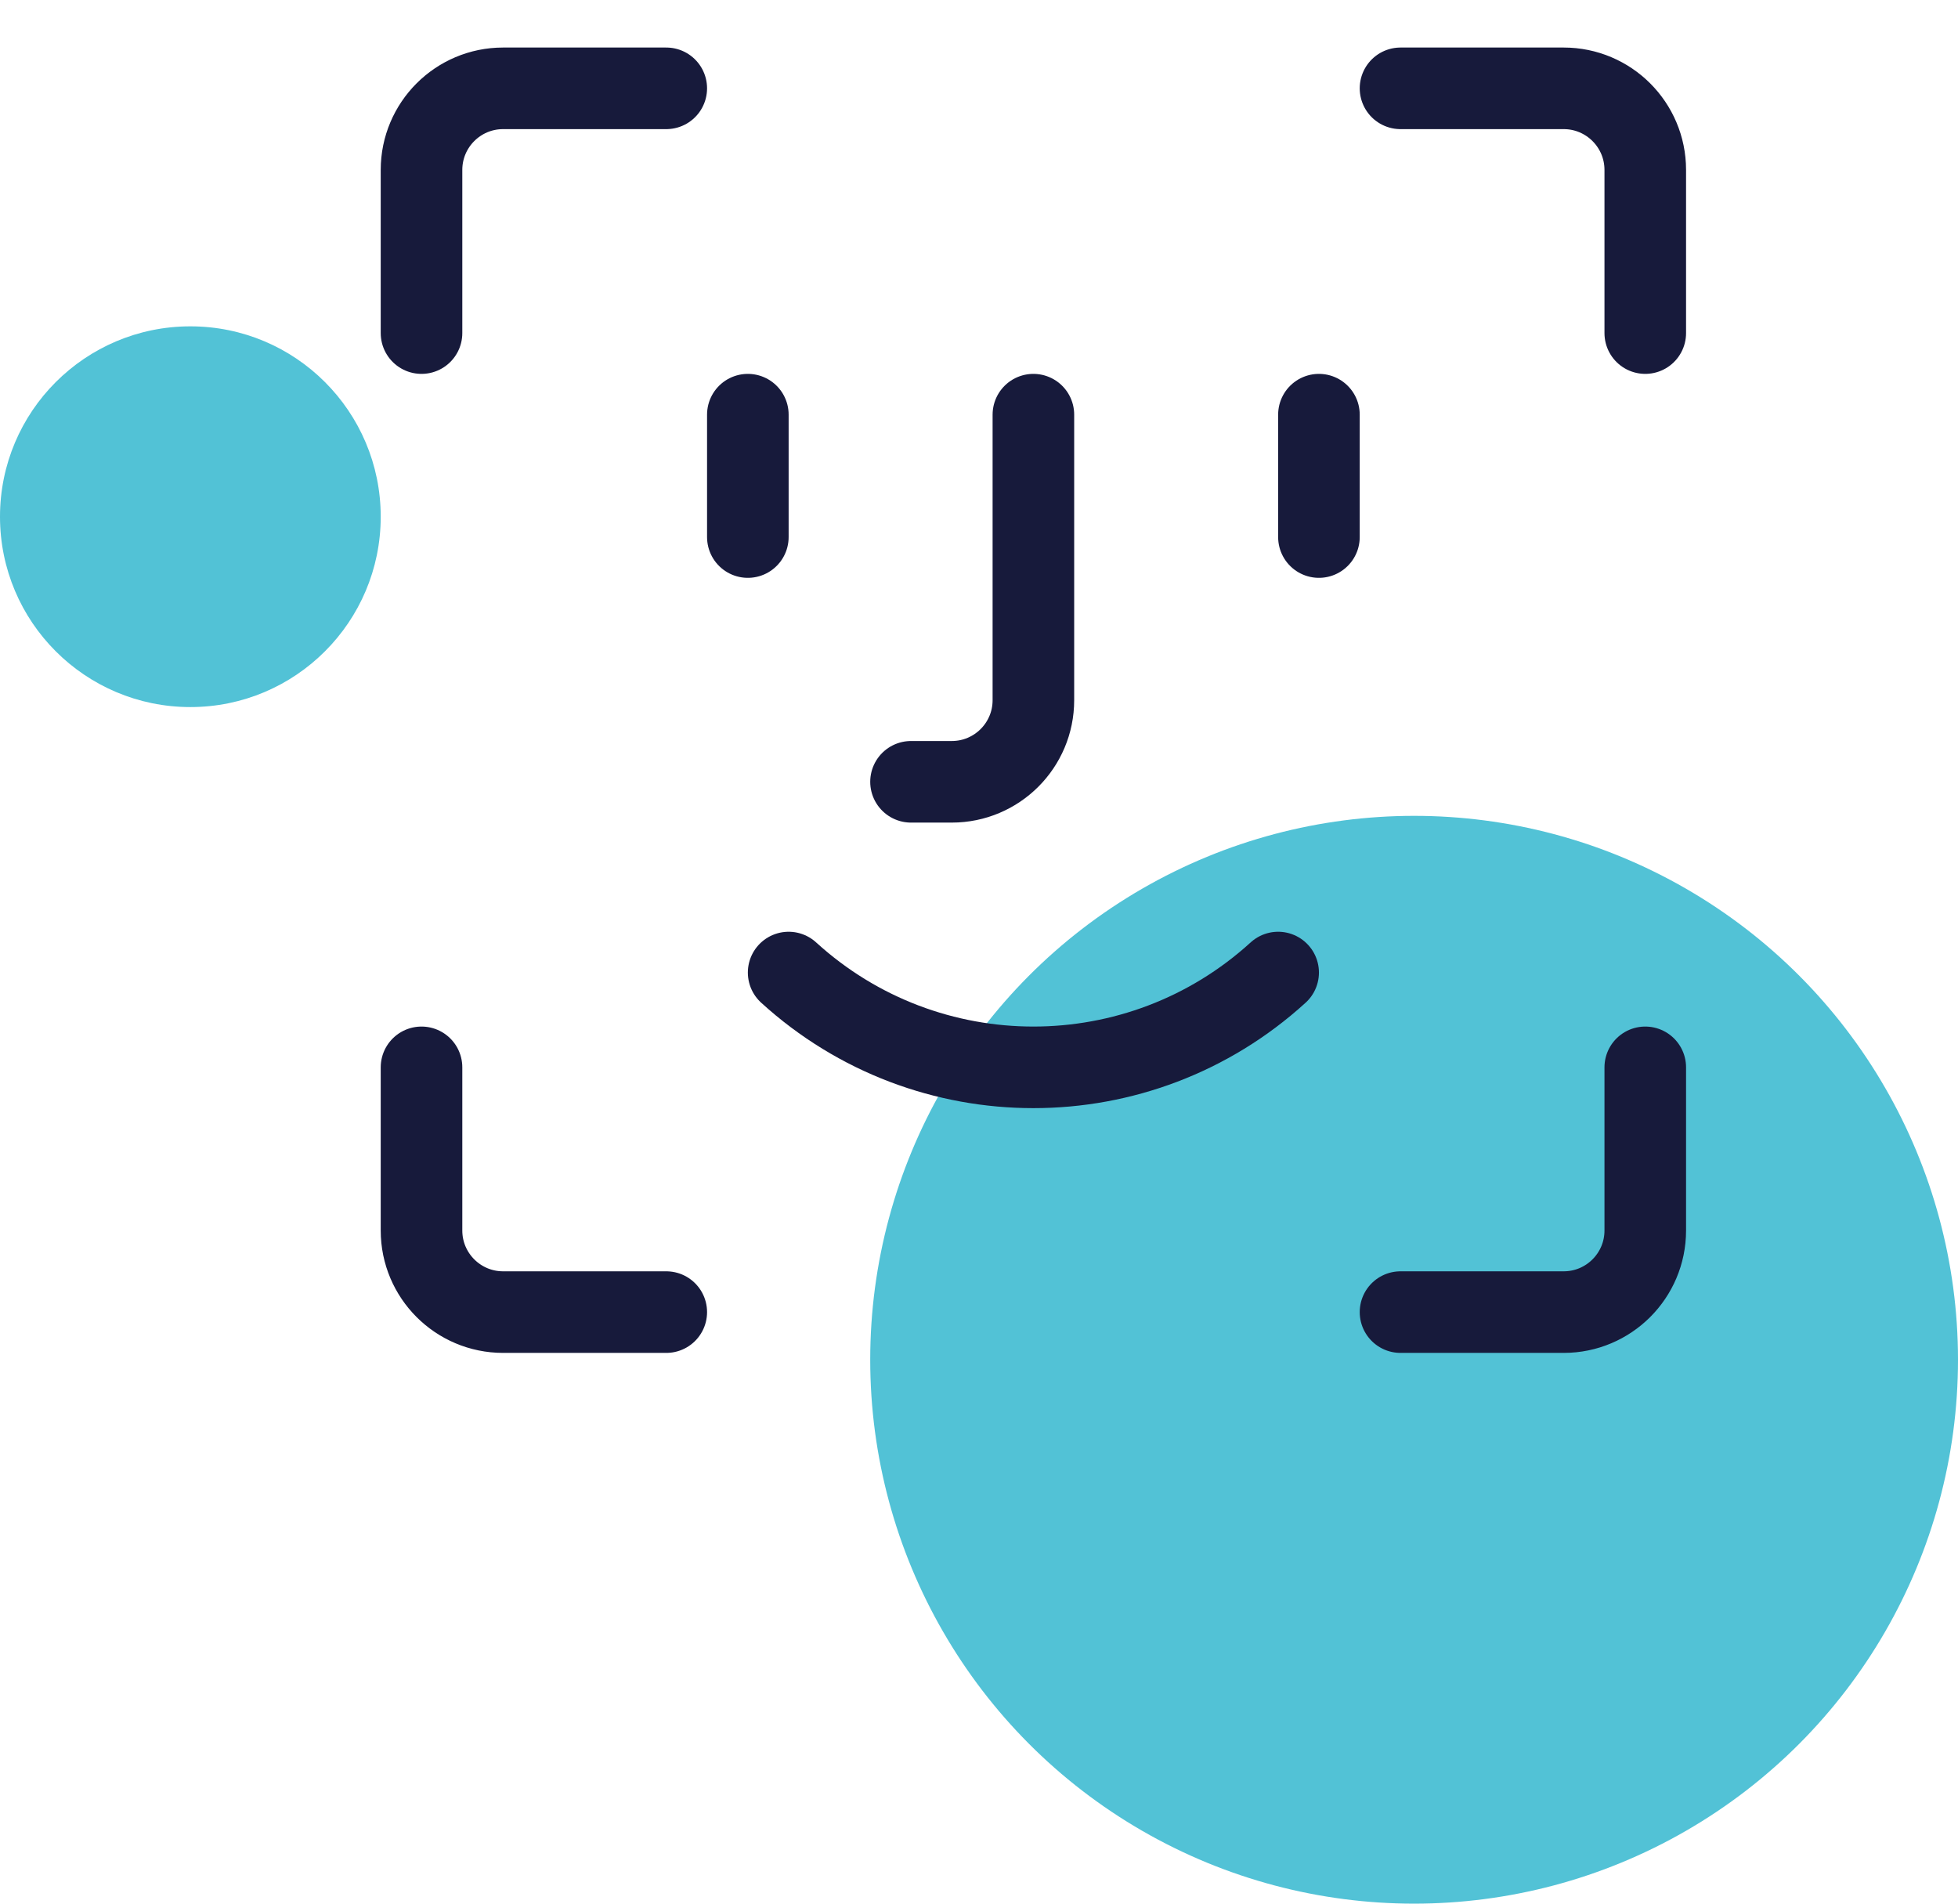 <?xml version="1.0" encoding="UTF-8"?>
<svg width="36px" height="35px" viewBox="0 0 36 35" version="1.1" xmlns="http://www.w3.org/2000/svg" xmlns:xlink="http://www.w3.org/1999/xlink">
    <!-- Generator: Sketch 51.3 (57544) - http://www.bohemiancoding.com/sketch -->
    <title>picto1-section1</title>
    <desc>Created with Sketch.</desc>
    <defs></defs>
    <g id="Design" stroke="none" stroke-width="1" fill="none" fill-rule="evenodd">
        <g id="3a-Tertiaire" transform="translate(-120, -961)">
            <g id="Section-1" transform="translate(120, 747)">
                <g id="3" transform="translate(0, 215)">
                    <g id="picto1-section1">
                        <circle id="Oval-2" fill="#52C2D6" fill-rule="nonzero" cx="26" cy="24" r="10"></circle>
                        <g id="face-id" transform="translate(7, 0)" stroke="#171A3B" stroke-linecap="round" stroke-linejoin="round" stroke-width="1.5">
                            <path d="M7.5,16.881 C10.05,19.205 13.95,19.205 16.5,16.881" id="Shape"></path>
                            <path d="M6.75,6.624 L6.75,8.874" id="Shape"></path>
                            <path d="M17.25,6.624 L17.25,8.874" id="Shape"></path>
                            <path d="M12,6.624 L12,11.874 C12,12.702 11.328,13.374 10.5,13.374 L9.75,13.374" id="Shape"></path>
                            <path d="M23.25,18.624 L23.25,21.624 C23.25,22.452 22.578,23.124 21.75,23.124 L18.75,23.124" id="Shape"></path>
                            <path d="M18.75,0.624 L21.75,0.624 C22.578,0.624 23.25,1.296 23.25,2.124 L23.25,5.124" id="Shape"></path>
                            <path d="M0.75,5.124 L0.75,2.124 C0.75,1.296 1.422,0.624 2.25,0.624 L5.25,0.624" id="Shape"></path>
                            <path d="M5.25,23.124 L2.25,23.124 C1.422,23.124 0.75,22.452 0.75,21.624 L0.75,18.624" id="Shape"></path>
                        </g>
                        <circle id="Oval-2-Copy-2" fill="#52C2D6" fill-rule="nonzero" cx="3.5" cy="8.5" r="3.5"></circle>
                    </g>
                </g>
            </g>
        </g>
    </g>
</svg>